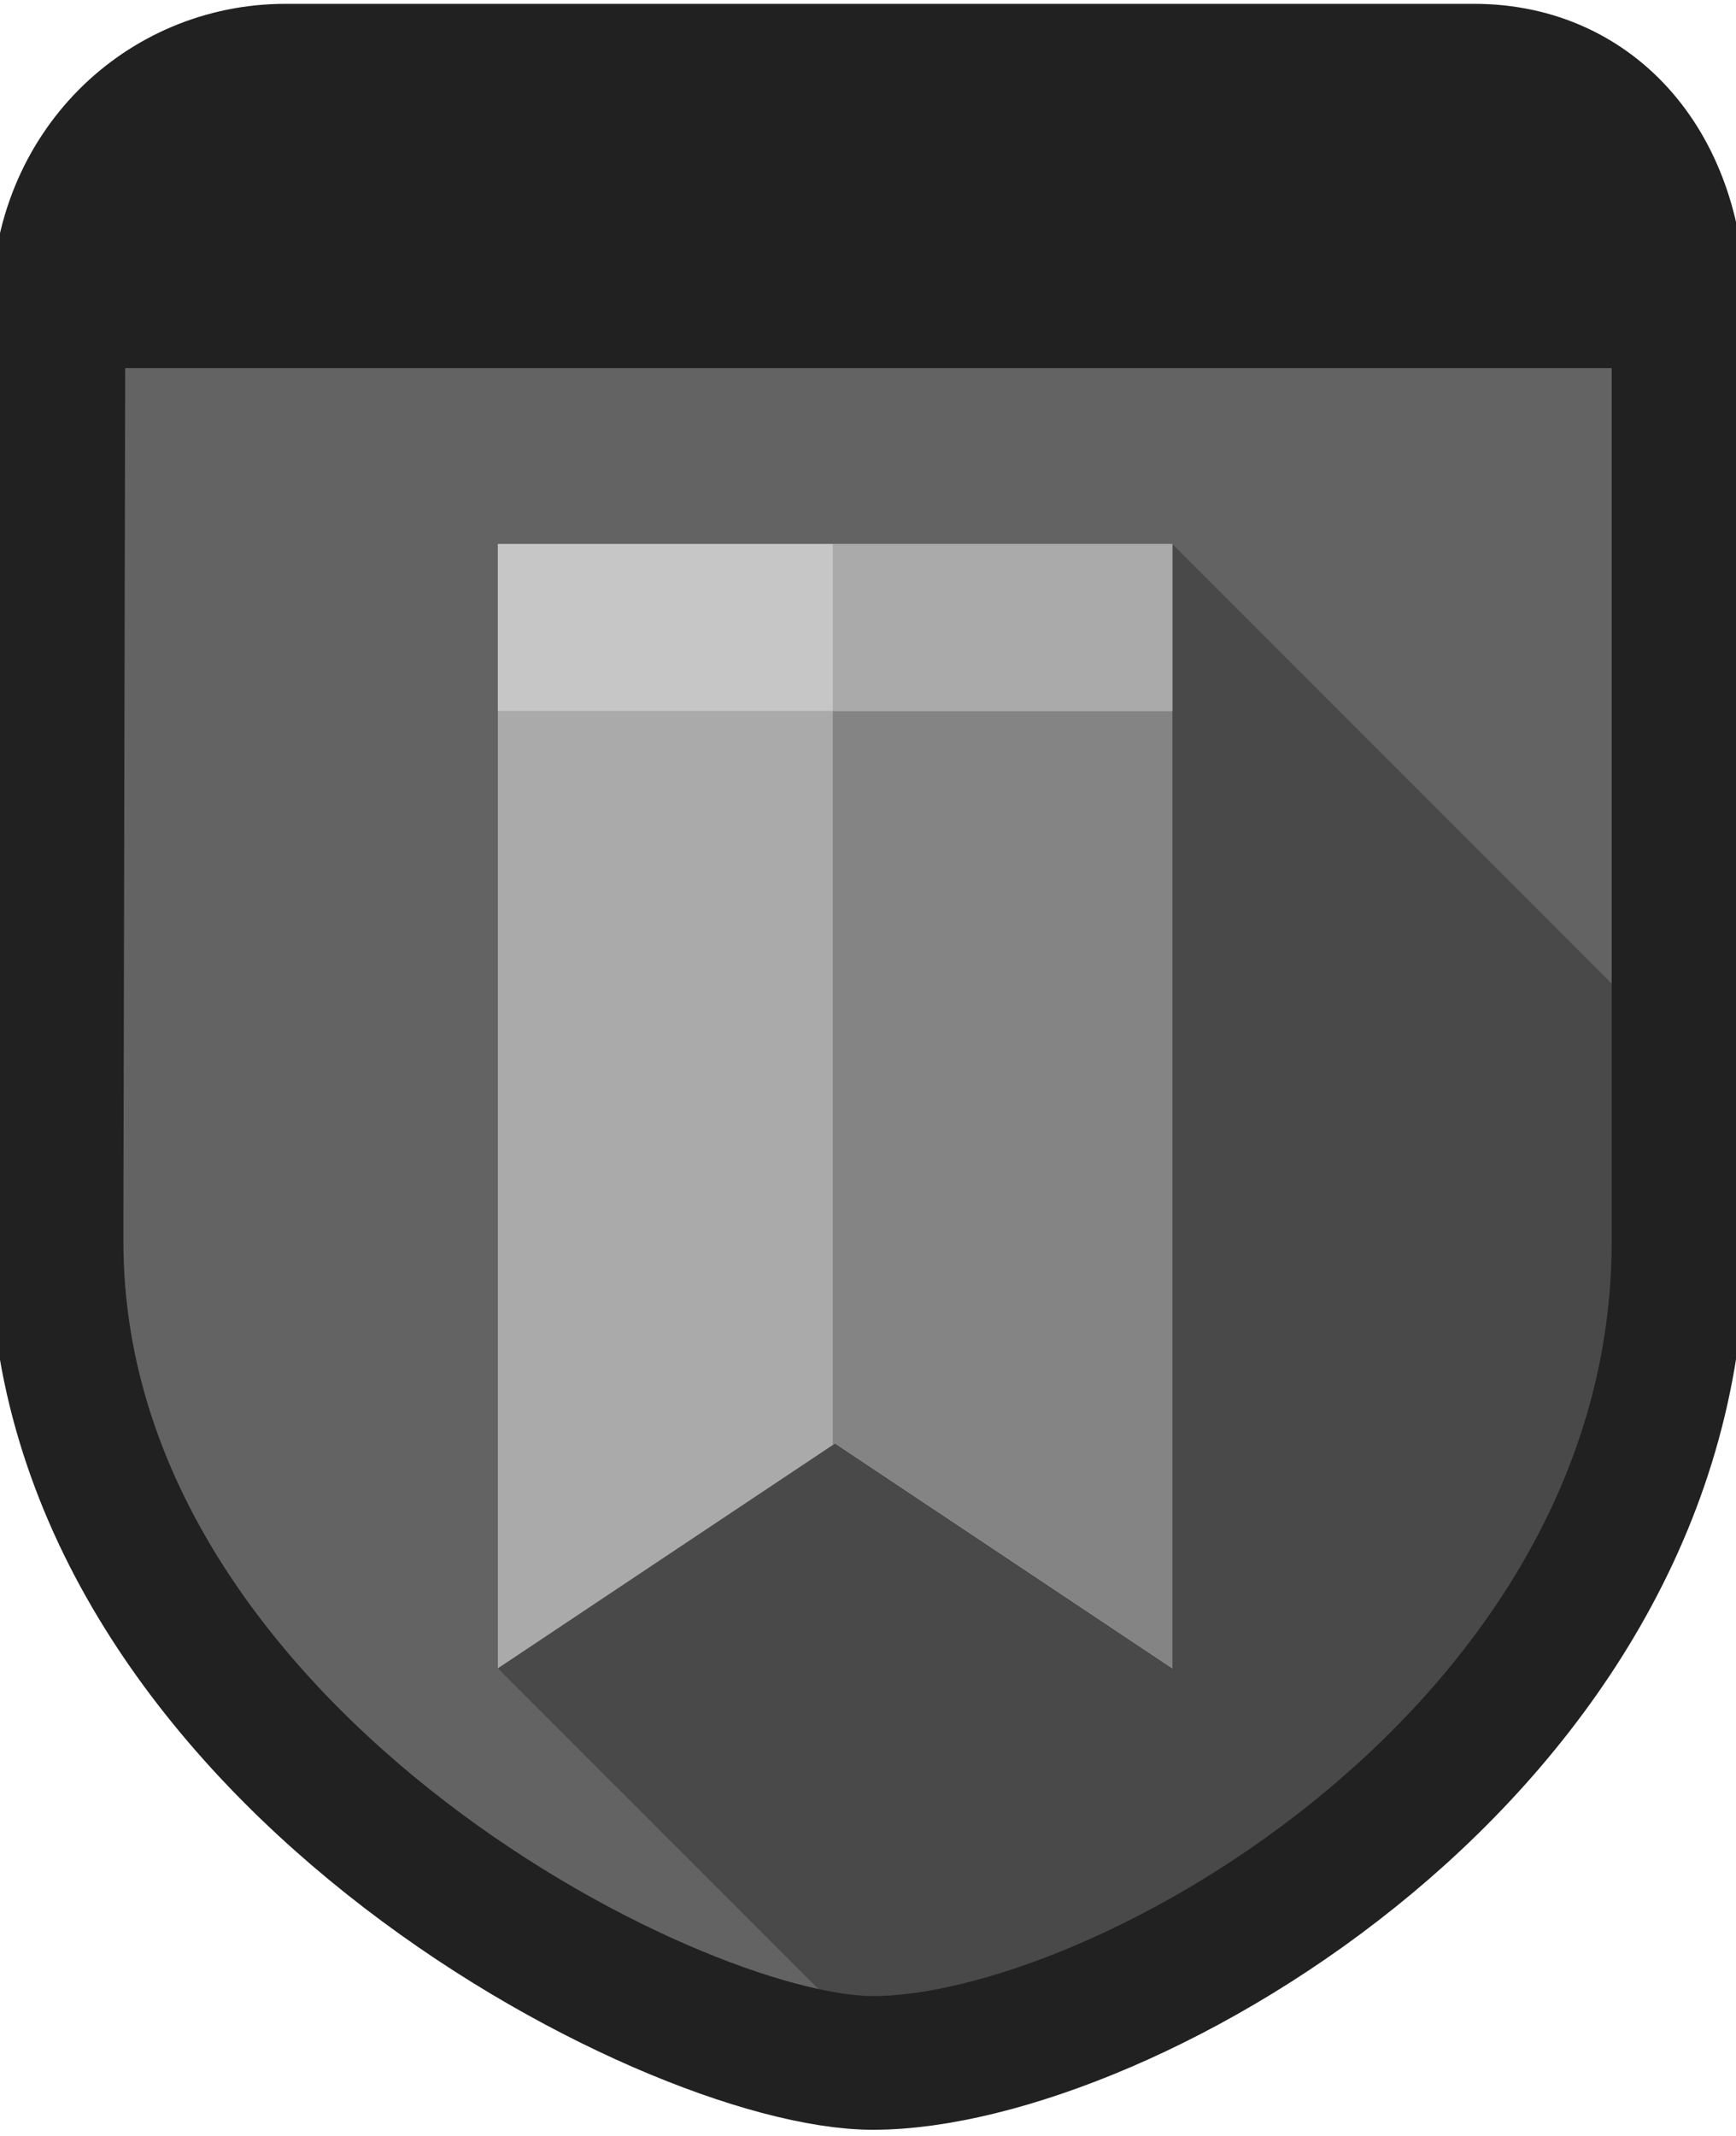 <?xml version="1.0" encoding="utf-8"?>
<!-- Generator: Adobe Illustrator 16.0.0, SVG Export Plug-In . SVG Version: 6.00 Build 0)  -->
<!DOCTYPE svg PUBLIC "-//W3C//DTD SVG 1.1//EN" "http://www.w3.org/Graphics/SVG/1.1/DTD/svg11.dtd">
<svg version="1.1" id="레이어_1" xmlns="http://www.w3.org/2000/svg" xmlns:xlink="http://www.w3.org/1999/xlink" x="0px"
	 y="0px" width="77.922px" height="95.855px" viewBox="0 0 77.922 95.855" enable-background="new 0 0 77.922 95.855"
	 xml:space="preserve">
<g>
	<g>
		<defs>
			<path id="SVGID_1_" d="M75,53.024V13.772C75,7.587,71.678,3,66.164,3h-53.33C7.319,3,3,7.587,3,13.772v40.091l-0.416,1.838
				c0,22.705,24.427,37.471,36.45,37.471C52.232,93.172,75,78.406,75,55.701C75,54.802,75,53.909,75,53.024z"/>
		</defs>
		<clipPath id="SVGID_2_">
			<use xlink:href="#SVGID_1_"  overflow="visible"/>
		</clipPath>
		<rect x="-12" clip-path="url(#SVGID_2_)" fill="#636363" width="97" height="100"/>
		<g clip-path="url(#SVGID_2_)">
			<path fill="#494949" d="M42.275,94.79c21.25-2.229,38.135-19.113,40.363-40.362L52.618,24.407l-3.435,18.785l-2.987-2.986
				L22.346,74.86L42.275,94.79z"/>
			<polygon fill="#AAAAAA" points="22.346,74.86 37.482,64.77 52.618,74.86 52.618,24.407 22.346,24.407 			"/>
			<polygon fill="#848484" points="37.38,24.407 37.38,64.838 37.482,64.77 52.618,74.86 52.618,24.407 			"/>
			<rect x="22.346" y="24.407" fill="#C6C6C6" width="30.272" height="7.492"/>
			<rect x="37.381" y="24.407" fill="#AAAAAA" width="15.238" height="7.492"/>
		</g>
		<rect x="-4.135" y="3.172" clip-path="url(#SVGID_2_)" fill="#212121" width="83.118" height="13.347"/>
	</g>
	<path fill="none" stroke="#212121" stroke-width="6" stroke-miterlimit="10" d="M75.342,53.024V13.772
		c0-6.185-3.665-10.6-9.18-10.6H12.819c-5.516,0-10.194,4.415-10.194,10.6L2.539,54.438v1.263c0,22.705,27.503,36.864,36.643,36.864
		c11.226,0,36.16-14.159,36.16-36.864C75.342,54.802,75.342,53.909,75.342,53.024z"/>
</g>
</svg>
